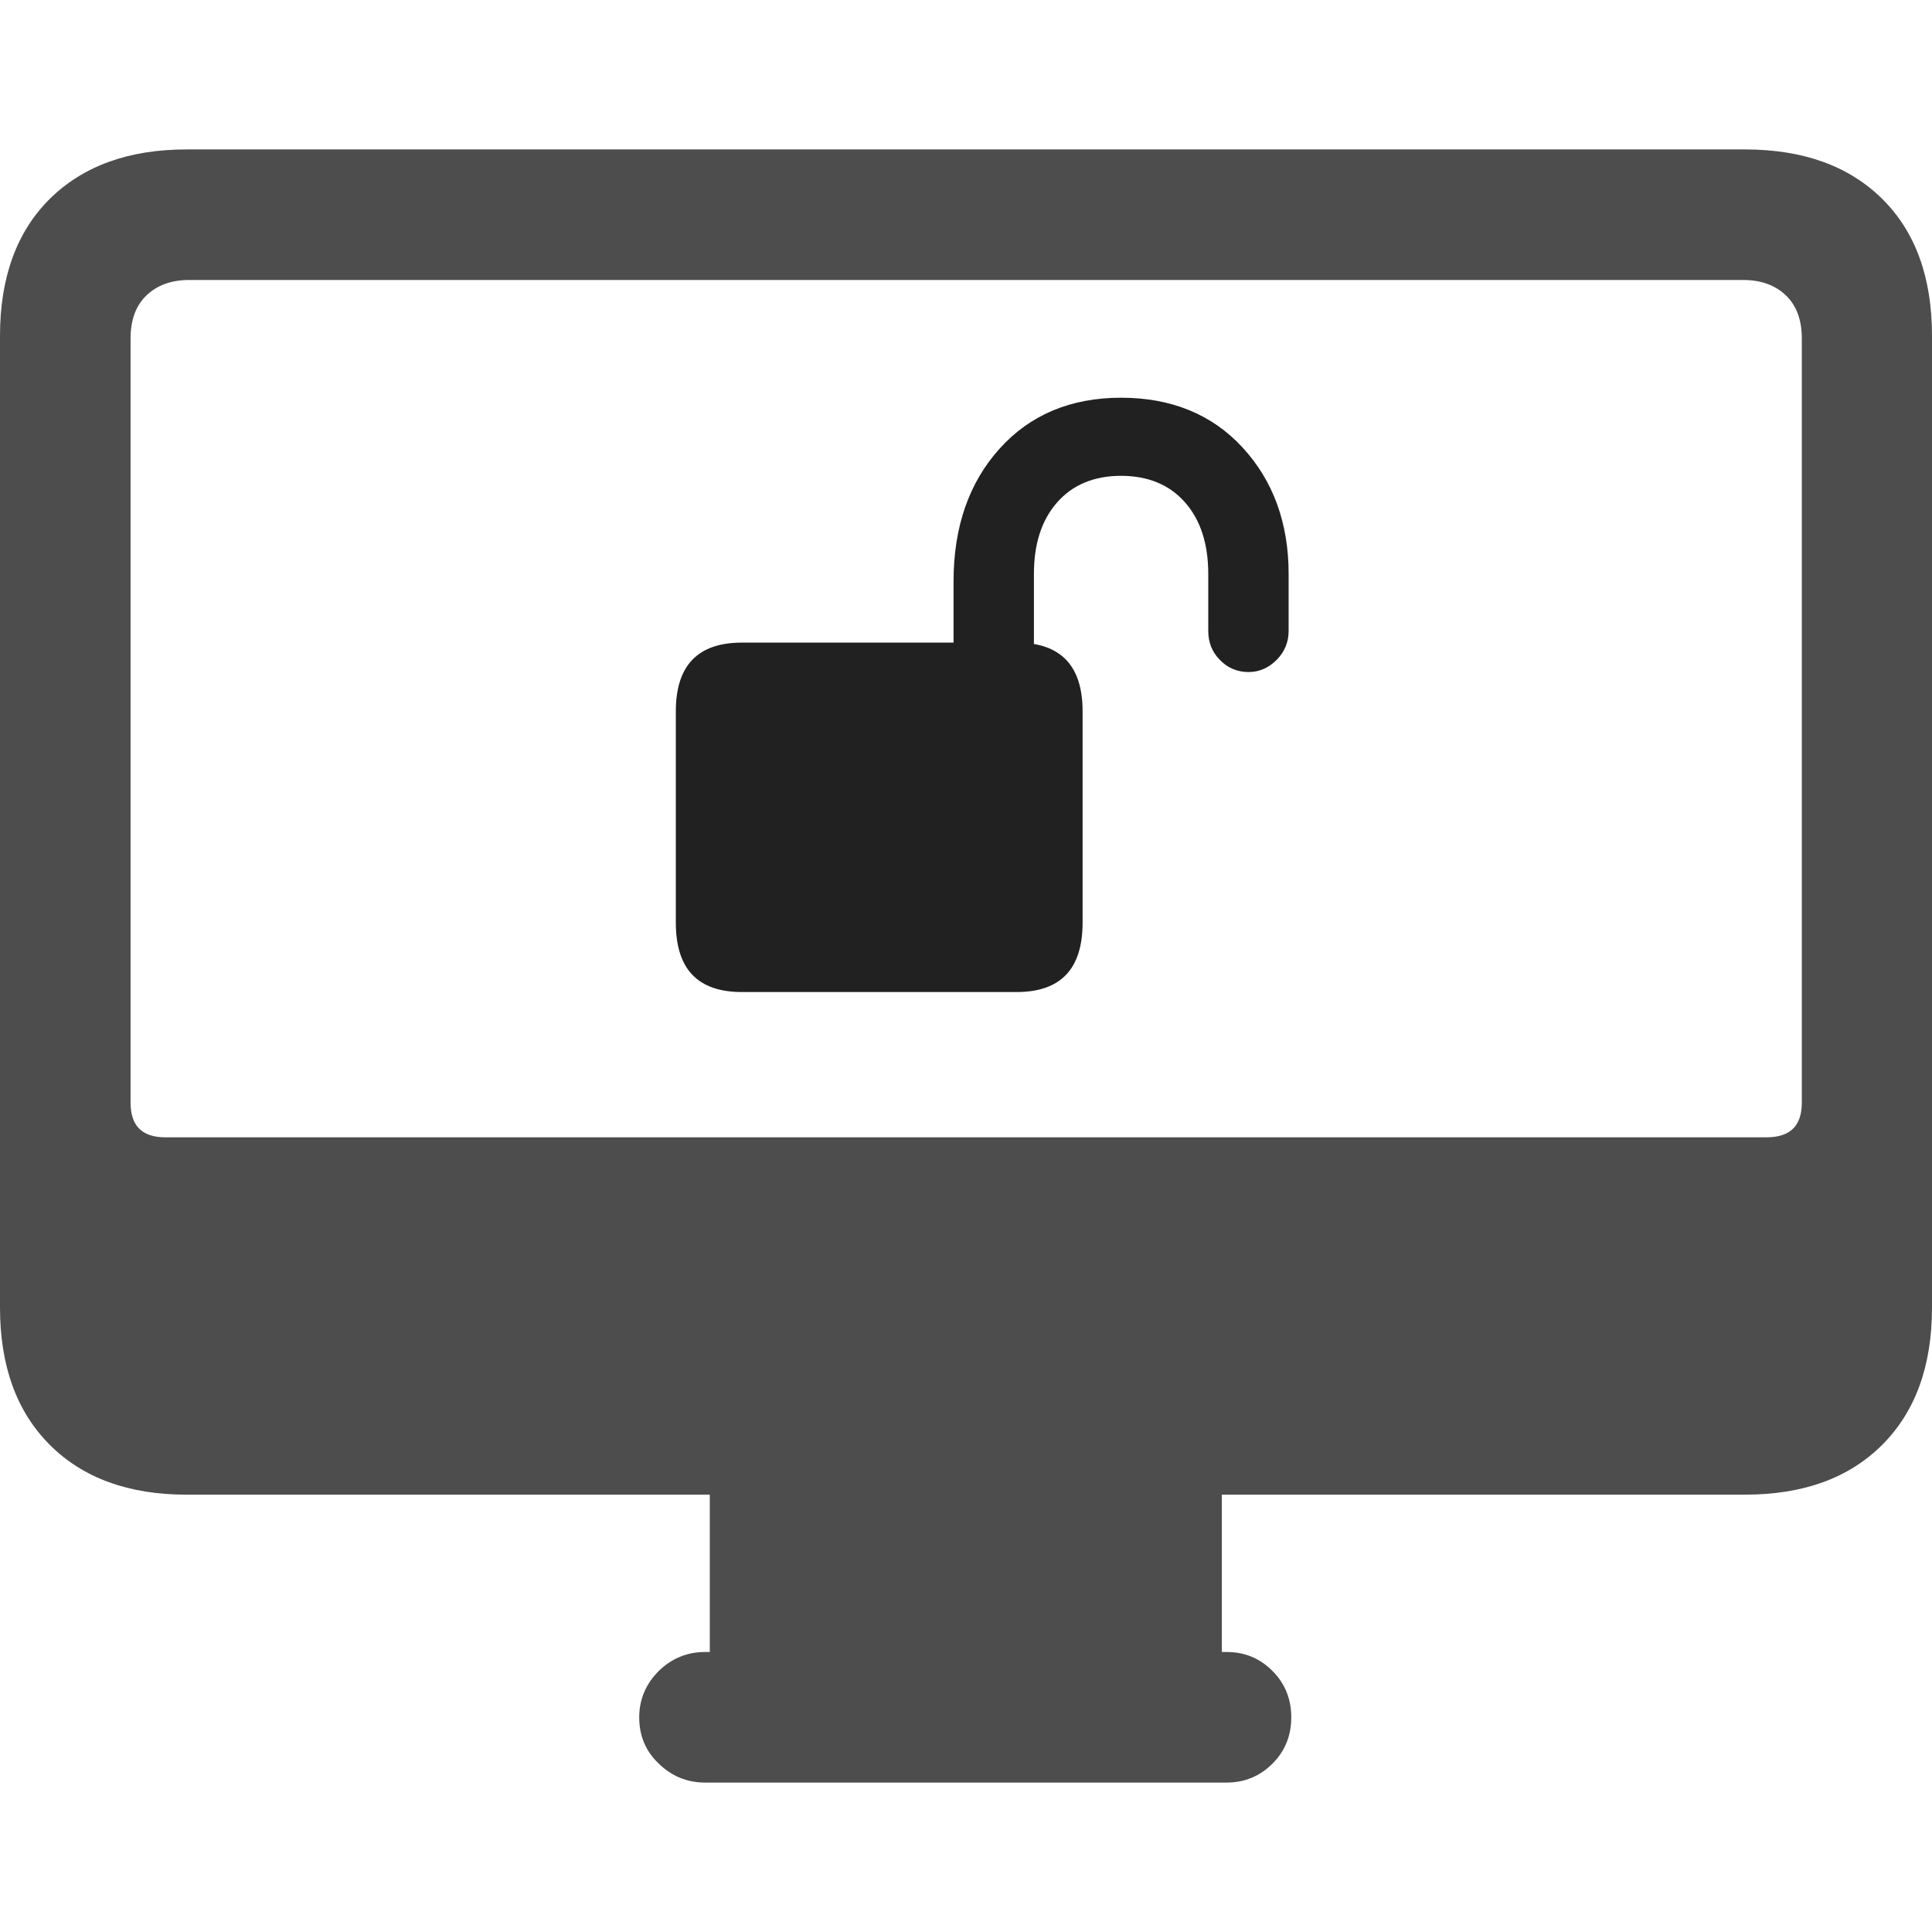 <?xml version="1.0" ?><!-- Generator: Adobe Illustrator 25.0.0, SVG Export Plug-In . SVG Version: 6.00 Build 0)  --><svg xmlns="http://www.w3.org/2000/svg" xmlns:xlink="http://www.w3.org/1999/xlink" version="1.1" id="Layer_1" x="0px" y="0px" viewBox="0 0 512 512" style="enable-background:new 0 0 512 512;" xml:space="preserve">
<path d="M49.4,396.1h413c15.5,0,27.6-4.4,36.4-13.2c8.8-8.8,13.2-20.9,13.2-36.4V89c0-15.5-4.4-27.6-13.2-36.3  c-8.8-8.7-20.9-13.1-36.4-13.1h-413C34.1,39.6,22,44,13.2,52.7S0,73.6,0,89v257.5c0,15.5,4.4,27.6,13.2,36.4  C22,391.7,34.1,396.1,49.4,396.1z M43.8,301.4c-6.2,0-9.2-3.1-9.2-9.2V89.7c0-4.9,1.4-8.7,4.2-11.4c2.8-2.7,6.6-4.1,11.3-4.1H462  c4.7,0,8.5,1.4,11.3,4.1c2.8,2.7,4.2,6.5,4.2,11.4v202.5c0,6.2-3.1,9.2-9.4,9.2H43.8z M188.1,447.2h135.7v-53.9H188.1V447.2z   M186.8,472.4h138.3c4.7,0,8.8-1.7,12.1-5c3.4-3.4,5-7.5,5-12.3c0-4.9-1.7-9-5-12.3c-3.4-3.4-7.4-5-12.1-5H186.8  c-4.7,0-8.8,1.7-12.2,5c-3.4,3.4-5.2,7.5-5.2,12.3c0,4.9,1.7,9,5.2,12.3C178,470.7,182.1,472.4,186.8,472.4z" class="hierarchical-0:secondary SFSymbolsPreview4D4D4D" style="fill: #4D4D4D;"/>
<path d="M179.1,244.5c0,12.3,5.8,18.4,17.5,18.4h72.8c11.7,0,17.5-6.1,17.5-18.4v-56c0-12.1-5.8-18.2-17.5-18.2h-72.8  c-11.7,0-17.5,6.1-17.5,18.2V244.5z M252.8,182.8H274v-30.7c0-7.9,2-14.2,6.1-18.9c4.1-4.7,9.8-7.1,17-7.1c7.2,0,12.9,2.4,17,7.1  c4.1,4.7,6.1,11,6.1,18.9v15.1c0,3,1,5.6,3.1,7.7c2,2.1,4.6,3.2,7.6,3.2c2.8,0,5.3-1.1,7.4-3.2c2.1-2.1,3.2-4.7,3.2-7.7v-15.1  c0-13.5-4.1-24.7-12.2-33.5c-8.1-8.8-18.9-13.2-32.2-13.2s-24.1,4.5-32.2,13.5c-8.1,9-12.2,20.7-12.2,35.2V182.8z" class="hierarchical-1:primary SFSymbolsPreview212121" style="fill: #212121;"/>
</svg>